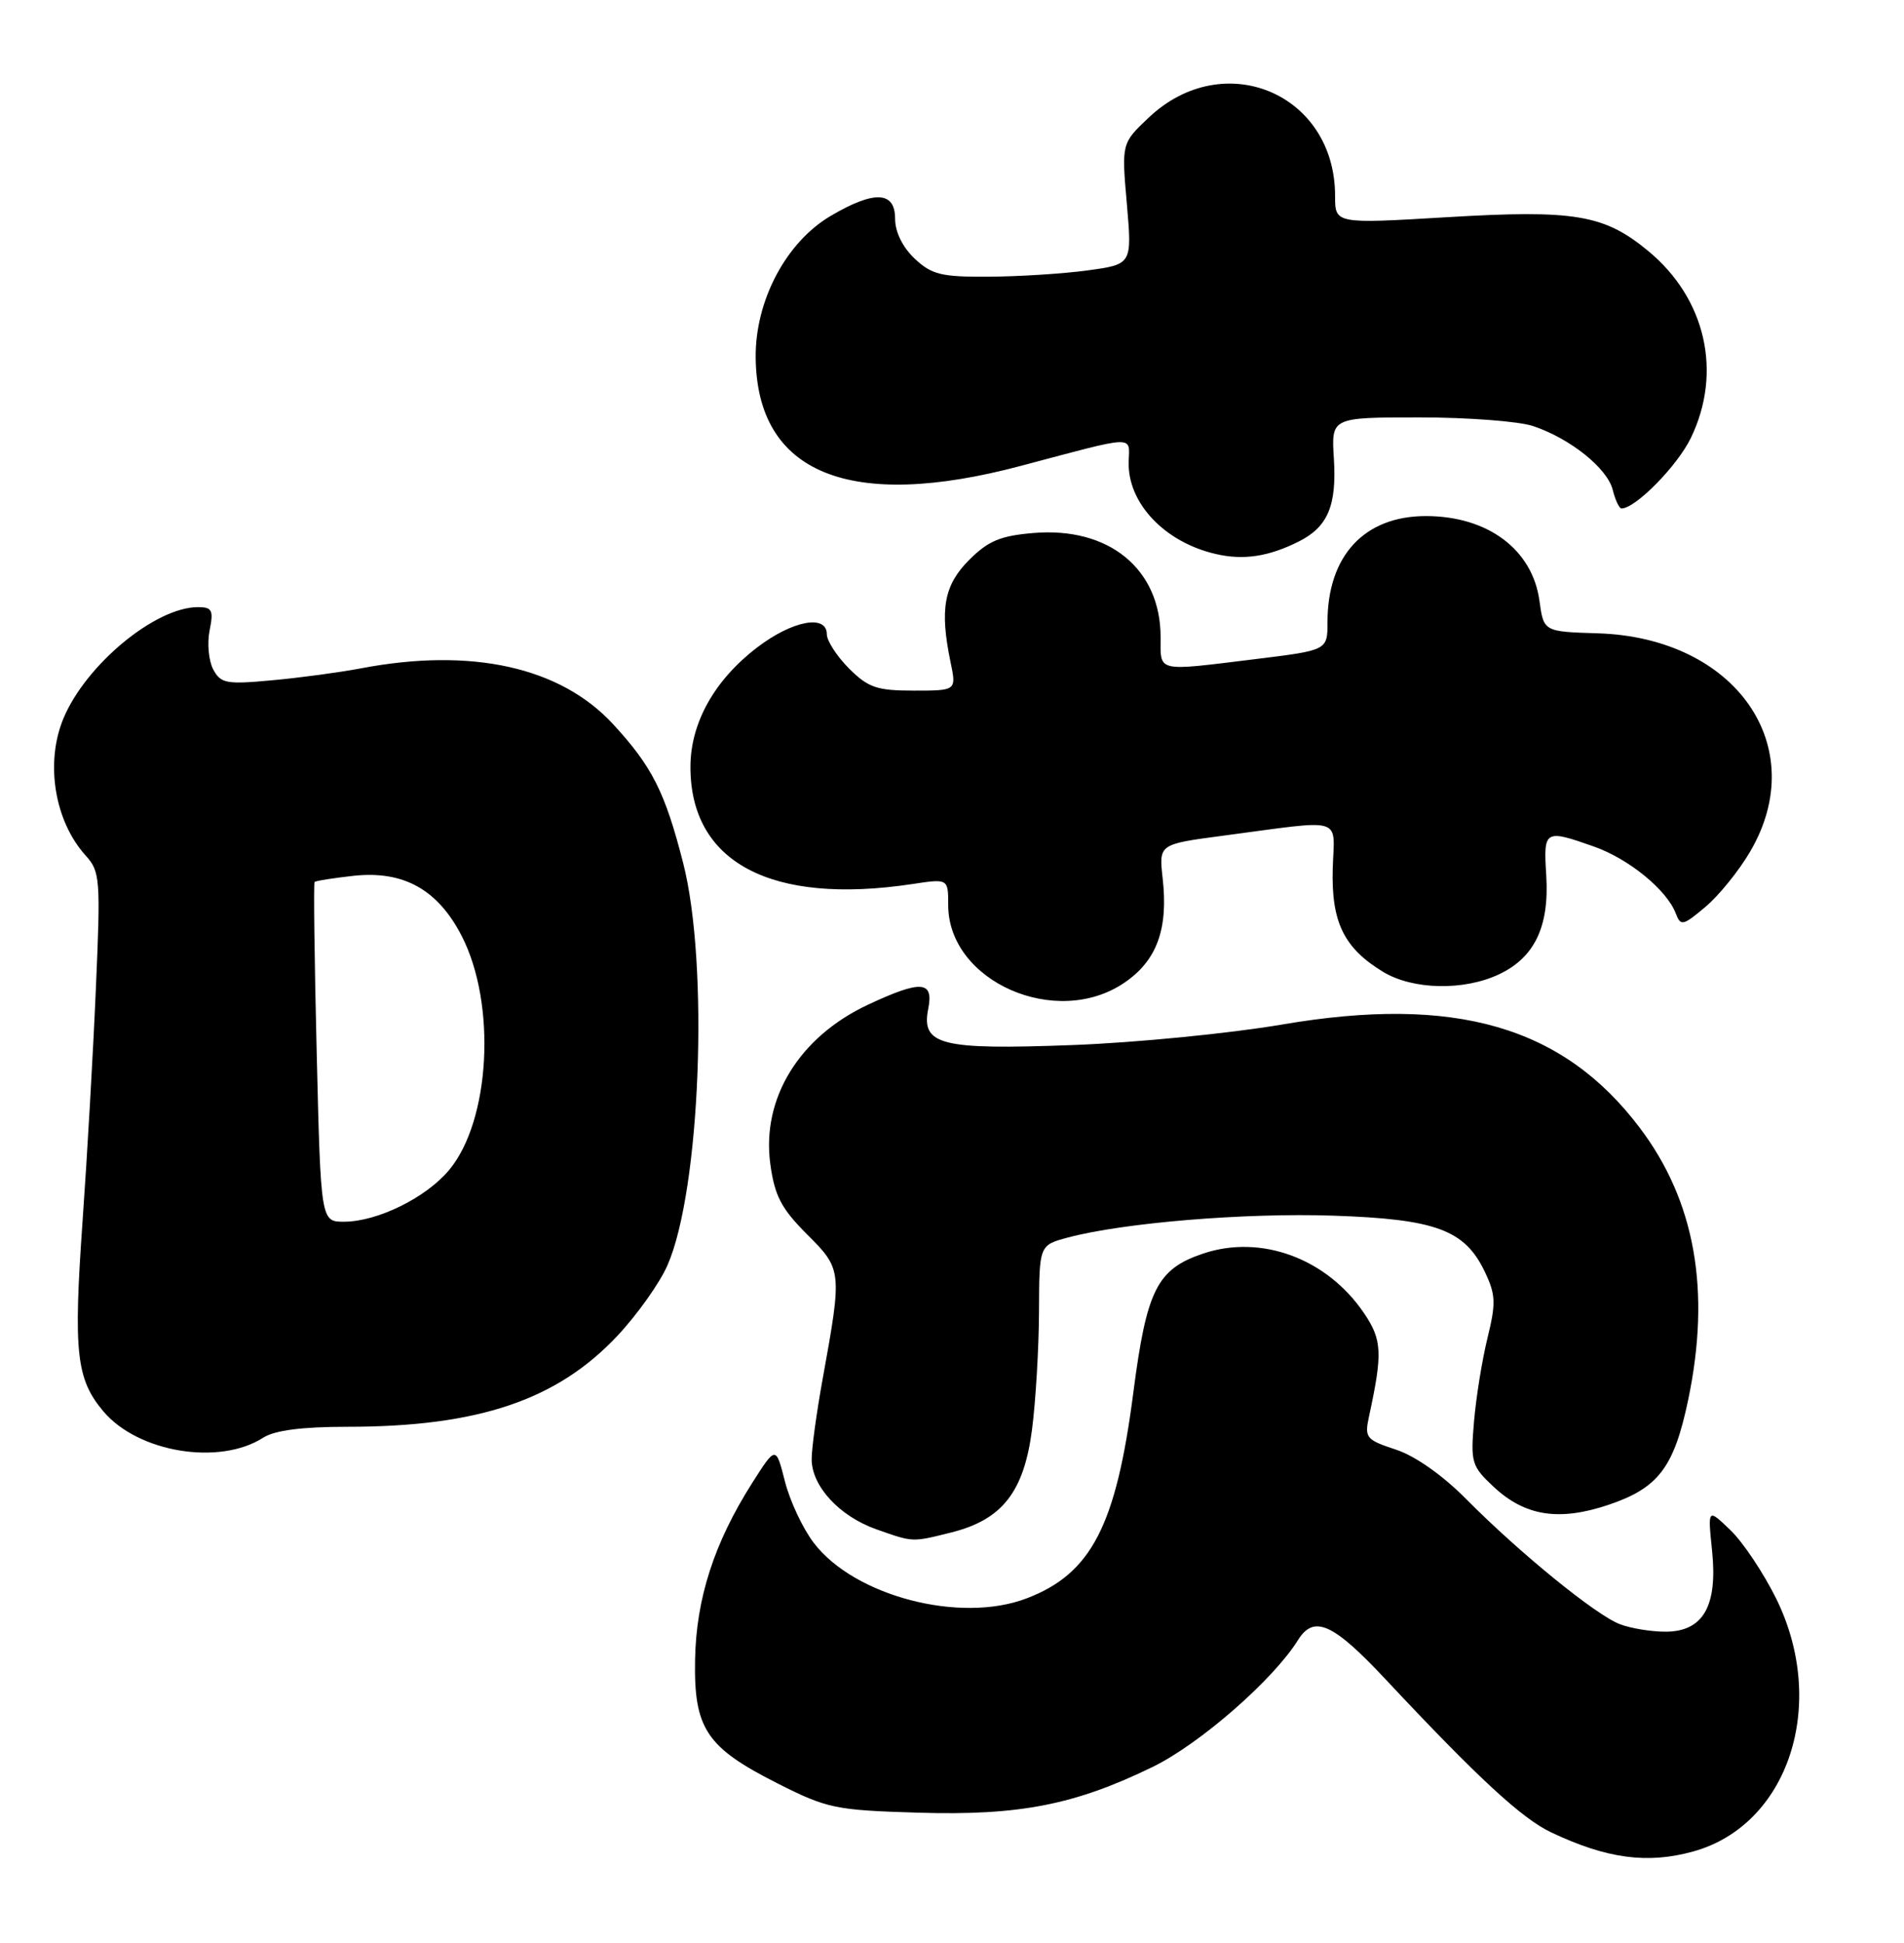 <?xml version="1.0" encoding="UTF-8" standalone="no"?>
<!DOCTYPE svg PUBLIC "-//W3C//DTD SVG 1.1//EN" "http://www.w3.org/Graphics/SVG/1.1/DTD/svg11.dtd" >
<svg xmlns="http://www.w3.org/2000/svg" xmlns:xlink="http://www.w3.org/1999/xlink" version="1.1" viewBox="0 0 251 256">
 <g >
 <path fill="currentColor"
d=" M 223.22 243.96 C 235.78 240.47 241.00 224.57 234.16 210.66 C 232.48 207.26 229.76 203.19 228.11 201.61 C 225.12 198.74 225.12 198.74 225.70 204.34 C 226.45 211.65 224.52 215.00 219.54 215.00 C 217.67 215.00 214.96 214.56 213.54 214.01 C 210.38 212.81 200.33 204.63 193.35 197.59 C 190.22 194.42 186.58 191.85 184.02 191.01 C 180.05 189.70 179.86 189.46 180.49 186.56 C 182.28 178.29 182.20 176.54 179.81 173.02 C 174.92 165.81 166.24 162.61 158.60 165.18 C 152.52 167.23 151.16 169.95 149.40 183.52 C 147.13 201.06 143.86 207.36 135.34 210.61 C 126.59 213.96 112.63 210.32 107.28 203.30 C 105.83 201.41 104.12 197.75 103.47 195.18 C 102.28 190.50 102.28 190.50 99.13 195.45 C 94.14 203.32 91.78 210.63 91.63 218.67 C 91.46 227.79 93.11 230.25 102.52 235.00 C 109.05 238.30 110.12 238.52 121.06 238.85 C 134.37 239.25 141.69 237.82 151.95 232.82 C 158.16 229.80 167.85 221.34 171.10 216.12 C 173.21 212.74 175.71 213.85 182.68 221.30 C 194.82 234.26 200.63 239.63 204.50 241.45 C 211.83 244.92 217.18 245.63 223.22 243.96 Z  M 125.46 201.91 C 132.13 200.23 134.99 196.56 136.05 188.36 C 136.54 184.59 136.95 177.58 136.97 172.79 C 137.00 164.08 137.00 164.08 140.75 163.07 C 148.05 161.12 164.07 159.79 175.71 160.18 C 189.27 160.63 193.10 162.05 195.73 167.56 C 197.18 170.59 197.22 171.70 196.10 176.27 C 195.39 179.15 194.59 184.09 194.32 187.27 C 193.85 192.70 194.00 193.19 196.89 195.90 C 201.04 199.78 205.52 200.48 212.06 198.28 C 218.63 196.06 220.68 193.36 222.55 184.45 C 225.56 170.05 223.47 158.27 216.17 148.61 C 206.06 135.22 191.80 131.10 169.00 135.00 C 162.12 136.17 149.72 137.39 141.44 137.70 C 124.00 138.36 121.41 137.71 122.37 132.91 C 123.10 129.23 121.44 129.11 114.46 132.37 C 105.36 136.61 100.37 144.74 101.55 153.39 C 102.12 157.57 103.00 159.25 106.37 162.62 C 111.01 167.25 111.03 167.44 108.47 181.58 C 107.66 186.02 107.00 190.83 107.00 192.27 C 107.00 195.82 110.65 199.78 115.50 201.50 C 120.44 203.24 120.18 203.23 125.46 201.91 Z  M 34.71 189.43 C 36.21 188.47 39.82 188.00 45.78 188.00 C 63.06 188.00 73.47 184.49 81.45 175.95 C 84.03 173.19 86.98 169.04 87.99 166.72 C 92.33 156.85 93.49 127.13 90.06 113.72 C 87.67 104.37 85.97 101.00 80.82 95.42 C 73.86 87.87 62.12 85.28 47.50 88.08 C 44.75 88.60 39.51 89.31 35.85 89.64 C 29.84 90.20 29.10 90.06 28.11 88.21 C 27.51 87.08 27.29 84.78 27.63 83.08 C 28.17 80.40 27.97 80.00 26.09 80.00 C 20.49 80.00 11.33 87.57 8.37 94.65 C 5.93 100.49 7.18 108.18 11.29 112.73 C 13.20 114.83 13.27 115.81 12.64 130.23 C 12.28 138.63 11.49 152.39 10.89 160.82 C 9.66 178.19 10.04 181.70 13.62 185.96 C 18.19 191.39 28.93 193.15 34.71 189.43 Z  M 148.22 129.49 C 152.50 126.59 154.03 122.42 153.27 115.73 C 152.77 111.24 152.77 111.24 161.13 110.13 C 177.50 107.97 175.89 107.48 175.69 114.49 C 175.50 121.50 177.16 124.91 182.30 128.04 C 186.24 130.44 192.97 130.58 197.64 128.37 C 202.31 126.15 204.25 122.08 203.84 115.38 C 203.46 109.34 203.61 109.25 210.11 111.54 C 214.72 113.16 219.73 117.26 220.91 120.35 C 221.56 122.06 221.85 122.00 224.83 119.49 C 226.59 118.01 229.25 114.73 230.72 112.21 C 238.84 98.36 228.82 84.01 210.64 83.45 C 203.50 83.23 203.50 83.23 202.94 79.15 C 202.01 72.39 196.11 68.00 187.97 68.00 C 179.85 68.00 175.00 73.23 175.00 81.99 C 175.00 85.68 175.00 85.68 165.56 86.84 C 152.28 88.47 153.00 88.64 153.00 83.95 C 153.00 74.98 146.20 69.40 136.26 70.23 C 131.89 70.59 130.27 71.27 127.76 73.78 C 124.44 77.10 123.86 80.28 125.31 87.25 C 126.09 91.00 126.09 91.00 120.47 91.00 C 115.59 91.00 114.46 90.61 111.92 88.08 C 110.32 86.47 109.00 84.44 109.00 83.58 C 109.00 80.91 104.47 81.76 99.83 85.30 C 94.20 89.59 91.04 95.23 91.02 101.00 C 90.98 113.64 101.64 119.29 120.25 116.49 C 125.00 115.77 125.00 115.77 125.00 119.25 C 125.00 129.32 139.24 135.60 148.22 129.49 Z  M 171.22 71.35 C 175.05 69.42 176.23 66.63 175.84 60.40 C 175.50 55.00 175.50 55.00 187.10 55.00 C 193.48 55.00 200.23 55.51 202.10 56.14 C 206.99 57.77 211.89 61.70 212.60 64.54 C 212.94 65.90 213.46 67.00 213.76 67.00 C 215.60 67.00 221.12 61.39 222.90 57.71 C 227.09 49.06 224.87 39.34 217.28 33.07 C 211.47 28.27 207.59 27.62 190.75 28.62 C 176.00 29.50 176.00 29.50 176.00 25.82 C 176.01 12.33 161.34 6.15 151.45 15.48 C 147.85 18.88 147.85 18.88 148.55 26.85 C 149.24 34.83 149.24 34.83 143.37 35.63 C 140.14 36.07 134.27 36.44 130.33 36.46 C 124.09 36.50 122.83 36.19 120.58 34.08 C 118.99 32.58 118.00 30.57 118.00 28.83 C 118.00 25.19 115.28 25.06 109.54 28.43 C 103.64 31.88 99.54 39.61 99.62 47.13 C 99.78 62.41 112.03 67.39 134.64 61.37 C 149.96 57.30 148.89 57.34 148.79 60.84 C 148.63 66.28 153.52 71.45 160.28 73.00 C 163.93 73.85 167.26 73.34 171.22 71.35 Z  M 41.75 138.75 C 41.45 126.51 41.33 116.37 41.47 116.22 C 41.61 116.06 43.93 115.70 46.61 115.40 C 53.19 114.69 57.71 117.20 60.86 123.32 C 65.48 132.29 64.64 147.71 59.18 154.20 C 56.13 157.83 49.78 160.95 45.40 160.98 C 42.29 161.00 42.29 161.00 41.75 138.75 Z "/>
</g>
</svg>